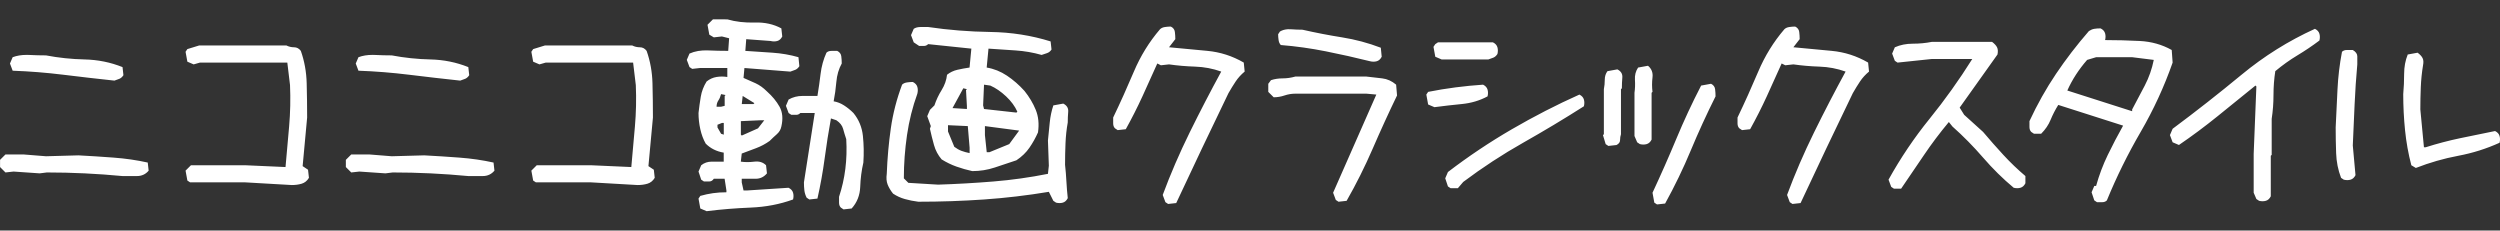<?xml version="1.0" encoding="UTF-8"?>
<svg version="1.1" viewBox="0 0 260.27 24" xmlns="http://www.w3.org/2000/svg">
<rect x="0" y="0" width="260.27" height="24" fill="#333333" stroke="none"/>
<path d="m74.219 2.016-0.562 0.562 0.188 1.031 0.469 0.281 0.844-0.094 0.75 0.188-0.094 1.312c-0.688 0-1.391-0.016-2.109-0.047s-1.359 0.078-1.922 0.328l-0.281 0.656 0.281 0.75 0.281 0.188 0.844-0.094h2.812v0.938c-0.375-0.062-0.75-0.062-1.125 0s-0.719 0.219-1.031 0.469c-0.312 0.5-0.516 1.031-0.609 1.594s-0.172 1.125-0.234 1.688c0 0.562 0.062 1.125 0.188 1.688s0.312 1.062 0.562 1.5c0.25 0.25 0.531 0.453 0.844 0.609s0.656 0.266 1.031 0.328v0.938h-1.266c-0.406 0-0.766 0.125-1.078 0.375l-0.281 0.656 0.281 0.844 0.281 0.188h0.562c0.188 0 0.344-0.094 0.469-0.281h1.125l0.188 1.219v0.188c-0.5 0-0.969 0.031-1.406 0.094s-0.875 0.156-1.312 0.281l-0.188 0.281 0.188 1.031 0.656 0.281c1.5-0.188 3.031-0.312 4.594-0.375s3.031-0.344 4.406-0.844c0.062-0.25 0.062-0.484 0-0.703s-0.219-0.391-0.469-0.516l-4.312 0.281h-0.375l-0.188-0.844v-0.375h1.453c0.469 0 0.859-0.188 1.172-0.562l-0.094-0.844c-0.312-0.312-0.719-0.438-1.219-0.375s-0.969 0.062-1.406 0l0.094-0.844 1.5-0.562c0.5-0.188 0.969-0.438 1.406-0.75 0.25-0.25 0.5-0.484 0.75-0.703s0.406-0.484 0.469-0.797c0.188-0.812 0.125-1.5-0.188-2.062s-0.75-1.094-1.312-1.594c-0.375-0.375-0.766-0.656-1.172-0.844s-0.828-0.375-1.266-0.562l0.094-1.031 4.781 0.375c0.188-0.062 0.359-0.125 0.516-0.188s0.297-0.188 0.422-0.375l-0.094-0.938c-0.875-0.25-1.781-0.406-2.719-0.469l-2.812-0.188 0.094-1.219 2.531 0.188c0.25 0.062 0.484 0.062 0.703 0s0.391-0.219 0.516-0.469l-0.094-0.844c-0.812-0.438-1.734-0.641-2.766-0.609s-1.984-0.078-2.859-0.328zm47.672 0.75c-0.188 0-0.391 0.016-0.609 0.047s-0.391 0.109-0.516 0.234c-1.125 1.312-2.031 2.781-2.719 4.406s-1.406 3.219-2.156 4.781v0.609c0 0.219 0.062 0.391 0.188 0.516l0.281 0.188 0.844-0.094c0.625-1.125 1.203-2.266 1.734-3.422s1.047-2.297 1.547-3.422l0.375 0.188 0.844-0.094c0.875 0.125 1.781 0.203 2.719 0.234s1.844 0.203 2.719 0.516c-1.125 2.062-2.219 4.172-3.281 6.328s-2 4.328-2.812 6.516l0.281 0.75 0.281 0.188 0.844-0.094c0.875-1.875 1.766-3.766 2.672-5.672s1.828-3.828 2.766-5.766c0.25-0.438 0.5-0.844 0.75-1.219s0.562-0.719 0.938-1.031l-0.094-0.938c-1.188-0.688-2.453-1.094-3.797-1.219s-2.672-0.25-3.984-0.375l0.656-0.844c0-0.25-0.016-0.5-0.047-0.75-0.031-0.25-0.172-0.438-0.422-0.562zm65 0c-0.188 0-0.391 0.016-0.609 0.047s-0.391 0.109-0.516 0.234c-1.125 1.312-2.031 2.781-2.719 4.406s-1.406 3.219-2.156 4.781v0.609c0 0.219 0.062 0.391 0.188 0.516l0.281 0.188 0.844-0.094c0.625-1.125 1.203-2.266 1.734-3.422s1.047-2.297 1.547-3.422l0.375 0.188 0.844-0.094c0.875 0.125 1.781 0.203 2.719 0.234s1.844 0.203 2.719 0.516c-1.125 2.062-2.219 4.172-3.281 6.328s-2 4.328-2.812 6.516l0.281 0.75 0.281 0.188 0.844-0.094c0.875-1.875 1.766-3.766 2.672-5.672s1.828-3.828 2.766-5.766c0.25-0.438 0.5-0.844 0.75-1.219 0.25-0.375 0.563-0.719 0.938-1.031l-0.094-0.938c-1.188-0.688-2.453-1.094-3.797-1.219s-2.672-0.25-3.984-0.375l0.656-0.844c0-0.25-0.016-0.5-0.047-0.75-0.031-0.25-0.172-0.438-0.422-0.562zm-91.062 0.047c-0.281 0-0.516 0.062-0.703 0.188l-0.281 0.656 0.281 0.75 0.562 0.375h0.516c0.156 0 0.297-0.062 0.422-0.188l4.5 0.469-0.188 1.969c-0.438 0.062-0.859 0.141-1.266 0.234-0.406 0.094-0.766 0.266-1.078 0.516-0.062 0.562-0.25 1.094-0.562 1.594s-0.562 1.031-0.75 1.594l-0.469 0.469-0.281 0.656 0.375 1.031-0.094 0.281c0.125 0.562 0.266 1.125 0.422 1.688s0.422 1.062 0.797 1.5c0.5 0.312 1.016 0.562 1.547 0.75 0.531 0.188 1.078 0.344 1.641 0.469 0.812 0 1.594-0.125 2.344-0.375l2.25-0.75c0.562-0.375 1.016-0.812 1.359-1.312 0.344-0.5 0.641-1.031 0.891-1.594 0.125-0.875 0.047-1.656-0.234-2.344-0.281-0.688-0.672-1.344-1.172-1.969-0.562-0.625-1.172-1.156-1.828-1.594s-1.359-0.719-2.109-0.844l0.188-1.969 2.812 0.188c0.938 0.062 1.844 0.219 2.719 0.469l0.562-0.188c0.188-0.062 0.344-0.188 0.469-0.375l-0.094-0.844c-2-0.625-4.094-0.953-6.281-0.984s-4.344-0.203-6.469-0.516zm122.86 0.141c-0.25 0-0.469 0.016-0.656 0.047s-0.375 0.109-0.562 0.234c-1.25 1.438-2.391 2.922-3.422 4.453s-1.953 3.172-2.766 4.922v0.609c0 0.219 0.062 0.391 0.188 0.516l0.281 0.188h0.75c0.438-0.438 0.766-0.922 0.984-1.453s0.484-1.047 0.797-1.547l6.75 2.156c-0.562 1-1.094 2.016-1.594 3.047s-0.906 2.109-1.219 3.234h-0.188l-0.281 0.656 0.281 0.844 0.281 0.188h0.562c0.188 0 0.344-0.062 0.469-0.188 1-2.438 2.172-4.812 3.516-7.125s2.453-4.719 3.328-7.219l-0.094-1.312c-1-0.562-2.109-0.875-3.328-0.938-1.219-0.062-2.422-0.094-3.609-0.094 0.062-0.25 0.062-0.484 0-0.703-0.063-0.219-0.219-0.391-0.469-0.516zm22.312 0.047c-2.75 1.25-5.297 2.844-7.641 4.781s-4.734 3.812-7.172 5.625l-0.281 0.656 0.281 0.75 0.656 0.281c1.375-0.938 2.719-1.938 4.031-3l3.938-3.188 0.094 0.094-0.281 7.031v4.031l0.281 0.656 0.281 0.188c0.25 0.062 0.484 0.062 0.703 0 0.219-0.062 0.391-0.219 0.516-0.469v-4.219l0.094-0.094v-3.75c0.125-0.812 0.188-1.641 0.188-2.484s0.062-1.672 0.188-2.484c0.75-0.625 1.516-1.172 2.297-1.641s1.547-0.984 2.297-1.547c0.062-0.25 0.062-0.484 0-0.703s-0.219-0.391-0.469-0.516zm-106.94 0.043c-0.305 0.018-0.574 0.098-0.809 0.238l-0.188 0.281c0 0.188 0.016 0.391 0.047 0.609 0.031 0.219 0.109 0.391 0.234 0.516 1.562 0.125 3.125 0.344 4.688 0.656s3.094 0.656 4.594 1.031c0.25 0.062 0.484 0.062 0.703 0 0.219-0.062 0.391-0.219 0.516-0.469l-0.094-0.938c-1.312-0.5-2.656-0.859-4.031-1.078s-2.75-0.484-4.125-0.797c-0.375 0-0.781-0.016-1.219-0.047-0.109-0.008-0.215-0.01-0.316-0.004zm67.051 1.316c-0.625 0.125-1.281 0.188-1.969 0.188s-1.312 0.125-1.875 0.375l-0.281 0.656 0.281 0.75 0.281 0.188 3.562-0.375h4.219c-1.375 2.188-2.859 4.266-4.453 6.234s-3.016 4.078-4.266 6.328l0.281 0.75 0.281 0.188h0.75c0.812-1.188 1.609-2.359 2.391-3.516s1.641-2.297 2.578-3.422l0.375 0.469c1.125 1 2.188 2.078 3.188 3.234s2.062 2.203 3.188 3.141c0.25 0.062 0.484 0.062 0.703 0s0.391-0.219 0.516-0.469v-0.75c-0.812-0.688-1.578-1.422-2.297-2.203s-1.422-1.578-2.109-2.391l-1.969-1.781-0.469-0.75 3.938-5.531c0.062-0.312 0.047-0.562-0.047-0.75-0.094-0.188-0.266-0.375-0.516-0.562zm-51.406 0.047-0.281 0.188-0.188 0.281 0.188 1.031 0.656 0.281h4.875c0.188-0.062 0.359-0.125 0.516-0.188s0.297-0.188 0.422-0.375c0.062-0.25 0.062-0.484 0-0.703s-0.219-0.391-0.469-0.516zm-128.98 0.328-1.219 0.375-0.188 0.281 0.188 1.031 0.656 0.281 0.656-0.188h9.094l0.281 2.344c0.062 1.438 0.031 2.875-0.094 4.312s-0.25 2.844-0.375 4.219l-4.219-0.188h-5.625l-0.562 0.562 0.188 1.031 0.281 0.188h5.719l4.875 0.281c0.375 0 0.719-0.047 1.031-0.141 0.312-0.094 0.562-0.297 0.75-0.609l-0.094-0.844-0.562-0.375 0.469-5.062c0-1.188-0.016-2.375-0.047-3.562-0.031-1.188-0.234-2.312-0.609-3.375-0.188-0.25-0.422-0.375-0.703-0.375s-0.547-0.062-0.797-0.188zm36 0-1.219 0.375-0.188 0.281 0.188 1.031 0.656 0.281 0.656-0.188h9.094l0.281 2.344c0.062 1.438 0.031 2.875-0.094 4.312s-0.25 2.844-0.375 4.219l-4.219-0.188h-5.625l-0.562 0.562 0.188 1.031 0.281 0.188h5.719l4.875 0.281c0.375 0 0.719-0.047 1.031-0.141 0.312-0.094 0.562-0.297 0.75-0.609l-0.094-0.844-0.562-0.375 0.469-5.062c0-1.188-0.016-2.375-0.047-3.562-0.031-1.188-0.234-2.312-0.609-3.375-0.188-0.25-0.422-0.375-0.703-0.375s-0.547-0.062-0.797-0.188zm187.61 0.469c-0.219 0-0.391 0.062-0.516 0.188-0.25 1.312-0.406 2.625-0.469 3.938-0.062 1.312-0.125 2.625-0.188 3.938 0 0.875 0.016 1.766 0.047 2.672s0.203 1.766 0.516 2.578l0.281 0.188c0.25 0.062 0.484 0.062 0.703 0 0.219-0.062 0.391-0.219 0.516-0.469l-0.281-3.094c0.062-1.438 0.125-2.859 0.188-4.266 0.062-1.406 0.156-2.797 0.281-4.172v-0.844c0-0.25-0.156-0.469-0.469-0.656zm-157.78 0.094c-0.219 0-0.391 0.062-0.516 0.188-0.312 0.688-0.516 1.422-0.609 2.203s-0.203 1.547-0.328 2.297h-1.547c-0.531 0-1.016 0.125-1.453 0.375l-0.281 0.656 0.281 0.75 0.281 0.188h0.516c0.156 0 0.297-0.062 0.422-0.188h1.5l-1.125 7.219c0 0.312 0.016 0.594 0.047 0.844 0.031 0.25 0.109 0.5 0.234 0.75l0.281 0.188 0.844-0.094c0.312-1.375 0.562-2.766 0.75-4.172 0.188-1.406 0.406-2.797 0.656-4.172l0.562 0.188c0.375 0.25 0.609 0.547 0.703 0.891s0.203 0.703 0.328 1.078c0.062 1.062 0.031 2.094-0.094 3.094s-0.344 1.969-0.656 2.906v0.609c0 0.219 0.062 0.391 0.188 0.516l0.281 0.188 0.844-0.094c0.562-0.625 0.859-1.375 0.891-2.25 0.031-0.875 0.141-1.719 0.328-2.531 0.062-0.938 0.047-1.859-0.047-2.766-0.094-0.906-0.422-1.703-0.984-2.391-0.312-0.312-0.641-0.578-0.984-0.797s-0.703-0.359-1.078-0.422c0.125-0.625 0.219-1.297 0.281-2.016s0.25-1.359 0.562-1.922c0-0.25-0.016-0.5-0.047-0.75-0.031-0.25-0.172-0.438-0.422-0.562zm165.14 0.188-1.031 0.188c-0.25 0.625-0.375 1.297-0.375 2.016s-0.031 1.422-0.094 2.109c0 1.25 0.062 2.5 0.188 3.75s0.344 2.469 0.656 3.656l0.469 0.281c1.438-0.562 2.906-0.984 4.406-1.266s2.938-0.734 4.312-1.359c0.062-0.25 0.062-0.484 0-0.703-0.063-0.219-0.219-0.391-0.469-0.516-1.25 0.25-2.469 0.5-3.656 0.75s-2.375 0.562-3.562 0.938h-0.188l-0.375-3.938c0-0.75 0.016-1.516 0.047-2.297s0.109-1.547 0.234-2.297c0.062-0.312 0.047-0.562-0.047-0.75-0.094-0.188-0.266-0.375-0.516-0.562zm-248.92 0.229c-0.533-0.003-1.02 0.076-1.457 0.24l-0.281 0.656 0.281 0.75c1.75 0.062 3.516 0.203 5.297 0.422s3.547 0.422 5.297 0.609c0.188-0.062 0.359-0.125 0.516-0.188s0.297-0.188 0.422-0.375l-0.094-0.844c-1.25-0.5-2.562-0.766-3.938-0.797s-2.719-0.172-4.031-0.422c-0.562 0-1.156-0.016-1.781-0.047-0.078-0.004-0.154-0.005-0.23-0.006zm36 0c-0.533-0.003-1.02 0.076-1.457 0.24l-0.281 0.656 0.281 0.75c1.75 0.062 3.516 0.203 5.297 0.422s3.547 0.422 5.297 0.609c0.188-0.062 0.359-0.125 0.516-0.188s0.297-0.188 0.422-0.375l-0.094-0.844c-1.25-0.5-2.562-0.766-3.938-0.797s-2.719-0.172-4.031-0.422c-0.562 0-1.156-0.016-1.781-0.047-0.078-0.004-0.154-0.005-0.23-0.006zm179.45 0.24h3.75l2.25 0.281c-0.188 0.938-0.5 1.828-0.938 2.672s-0.875 1.672-1.312 2.484v0.188l-6.75-2.156c0.25-0.562 0.547-1.109 0.891-1.641s0.734-1.047 1.172-1.547zm-46.656 0.891-1.031 0.188c-0.25 0.375-0.359 0.797-0.328 1.266 0.031 0.469 0.016 0.922-0.047 1.359v4.5l0.281 0.656 0.281 0.188c0.25 0.062 0.484 0.062 0.703 0s0.391-0.219 0.516-0.469v-4.875l0.094-0.094c-0.062-0.5-0.062-1 0-1.5s-0.094-0.906-0.469-1.219zm-3.188 0.375-1.031 0.188c-0.188 0.25-0.281 0.547-0.281 0.891s-0.031 0.672-0.094 0.984v4.688l-0.094 0.094 0.281 0.938 0.281 0.188 0.844-0.094c0.25-0.125 0.375-0.297 0.375-0.516s0.031-0.422 0.094-0.609v-4.688l0.094-0.094c0-0.375 0.016-0.75 0.047-1.125s-0.141-0.656-0.516-0.844zm-33.531 0.75c-0.438 0.125-0.875 0.188-1.312 0.188s-0.844 0.062-1.219 0.188l-0.281 0.375v0.844l0.562 0.562c0.375 0 0.75-0.062 1.125-0.188s0.75-0.188 1.125-0.188h7.406l1.031 0.094-4.5 10.219 0.281 0.75 0.281 0.188 0.844-0.094c1-1.75 1.906-3.562 2.719-5.438s1.656-3.719 2.531-5.531l-0.094-1.125c-0.438-0.375-0.922-0.594-1.453-0.656-0.531-0.062-1.078-0.125-1.641-0.188zm-39.812 0.562c-0.188 0-0.391 0.016-0.609 0.047s-0.391 0.109-0.516 0.234c-0.562 1.5-0.953 3.016-1.172 4.547s-0.359 3.109-0.422 4.734c-0.062 0.438-0.031 0.812 0.094 1.125s0.312 0.625 0.562 0.938c0.375 0.25 0.781 0.438 1.219 0.562s0.906 0.219 1.406 0.281c2.312 0 4.594-0.078 6.844-0.234 2.25-0.156 4.5-0.422 6.75-0.797l0.469 0.938 0.281 0.188c0.25 0.062 0.484 0.062 0.703 0s0.391-0.219 0.516-0.469c-0.062-0.562-0.109-1.141-0.141-1.734-0.031-0.594-0.078-1.172-0.141-1.734 0-0.75 0.016-1.5 0.047-2.25 0.031-0.75 0.109-1.469 0.234-2.156 0-0.375 0.016-0.75 0.047-1.125 0.031-0.375-0.141-0.656-0.516-0.844l-1.031 0.188c-0.188 0.562-0.313 1.156-0.375 1.781-0.062 0.625-0.125 1.25-0.188 1.875l0.094 2.625-0.094 0.844c-1.875 0.375-3.766 0.641-5.672 0.797-1.906 0.156-3.828 0.266-5.766 0.328l-3.094-0.188-0.469-0.469c0-1.5 0.109-3 0.328-4.5s0.578-2.938 1.078-4.312c0.062-0.25 0.062-0.484 0-0.703s-0.219-0.391-0.469-0.516zm83.094 0.188-1.031 0.188c-0.938 1.812-1.797 3.656-2.578 5.531-0.781 1.875-1.609 3.75-2.484 5.625l0.188 1.031 0.281 0.188 0.844-0.094c1-1.812 1.891-3.656 2.672-5.531 0.781-1.875 1.641-3.75 2.578-5.625 0-0.25-0.016-0.5-0.047-0.75-0.031-0.25-0.172-0.438-0.422-0.562zm-75.688 0.094 0.656 0.094c0.562 0.25 1.109 0.625 1.641 1.125 0.531 0.5 0.922 1.031 1.172 1.594l-0.094 0.094-3.375-0.375-0.094-0.375zm51.953 0c-0.938 0.062-1.891 0.156-2.859 0.281s-1.922 0.281-2.859 0.469l-0.188 0.281 0.188 1.031 0.656 0.281c0.938-0.125 1.891-0.234 2.859-0.328s1.859-0.359 2.672-0.797c0.062-0.25 0.062-0.484 0-0.703s-0.219-0.391-0.469-0.516zm-54.109 0.375 0.375 0.094-0.094 0.094 0.094 1.688v0.281l-1.5-0.094zm-25.219 0.609 0.469 0.094-0.094 0.094v1.031l-0.375 0.094h-0.469c0-0.25 0.062-0.469 0.188-0.656s0.219-0.406 0.281-0.656zm89.359 0.047c-2.375 1.062-4.719 2.266-7.031 3.609s-4.531 2.828-6.656 4.453l-0.281 0.656 0.281 0.844 0.281 0.188h0.75l0.562-0.656c2-1.5 4.078-2.859 6.234-4.078s4.266-2.484 6.328-3.797c0.062-0.25 0.062-0.484 0-0.703s-0.219-0.391-0.469-0.516zm-87.109 0.141 1.219 0.75-0.094 0.094h-1.219zm1.875 2.531h0.375l-0.656 0.844-1.688 0.75-0.094-0.094v-1.406zm-4.031 0.281h0.188v1.219l-0.281-0.094-0.375-0.656v-0.281zm23.531 0.234 2.062 0.094 0.188 2.25v0.562c-0.312-0.062-0.594-0.141-0.844-0.234s-0.5-0.234-0.75-0.422l-0.656-1.594zm3.844 0.094 3.562 0.469-1.031 1.406-2.062 0.844h-0.281l-0.188-1.781zm-101.97 2.953-0.562 0.562v0.75l0.562 0.562 0.844-0.094 2.719 0.188 0.75-0.094c1.312 0 2.625 0.031 3.938 0.094s2.625 0.156 3.938 0.281h1.5c0.5 0 0.906-0.188 1.219-0.562l-0.094-0.844c-1.125-0.25-2.312-0.422-3.562-0.516s-2.469-0.172-3.656-0.234l-3.375 0.094-2.344-0.188zm36 0-0.562 0.562v0.75l0.562 0.562 0.844-0.094 2.719 0.188 0.75-0.094c1.312 0 2.625 0.031 3.938 0.094s2.625 0.156 3.938 0.281h1.5c0.5 0 0.906-0.188 1.219-0.562l-0.094-0.844c-1.125-0.25-2.312-0.422-3.562-0.516s-2.469-0.172-3.656-0.234l-3.375 0.094-2.344-0.188z" fill="#FFFFFF" />
</svg>
